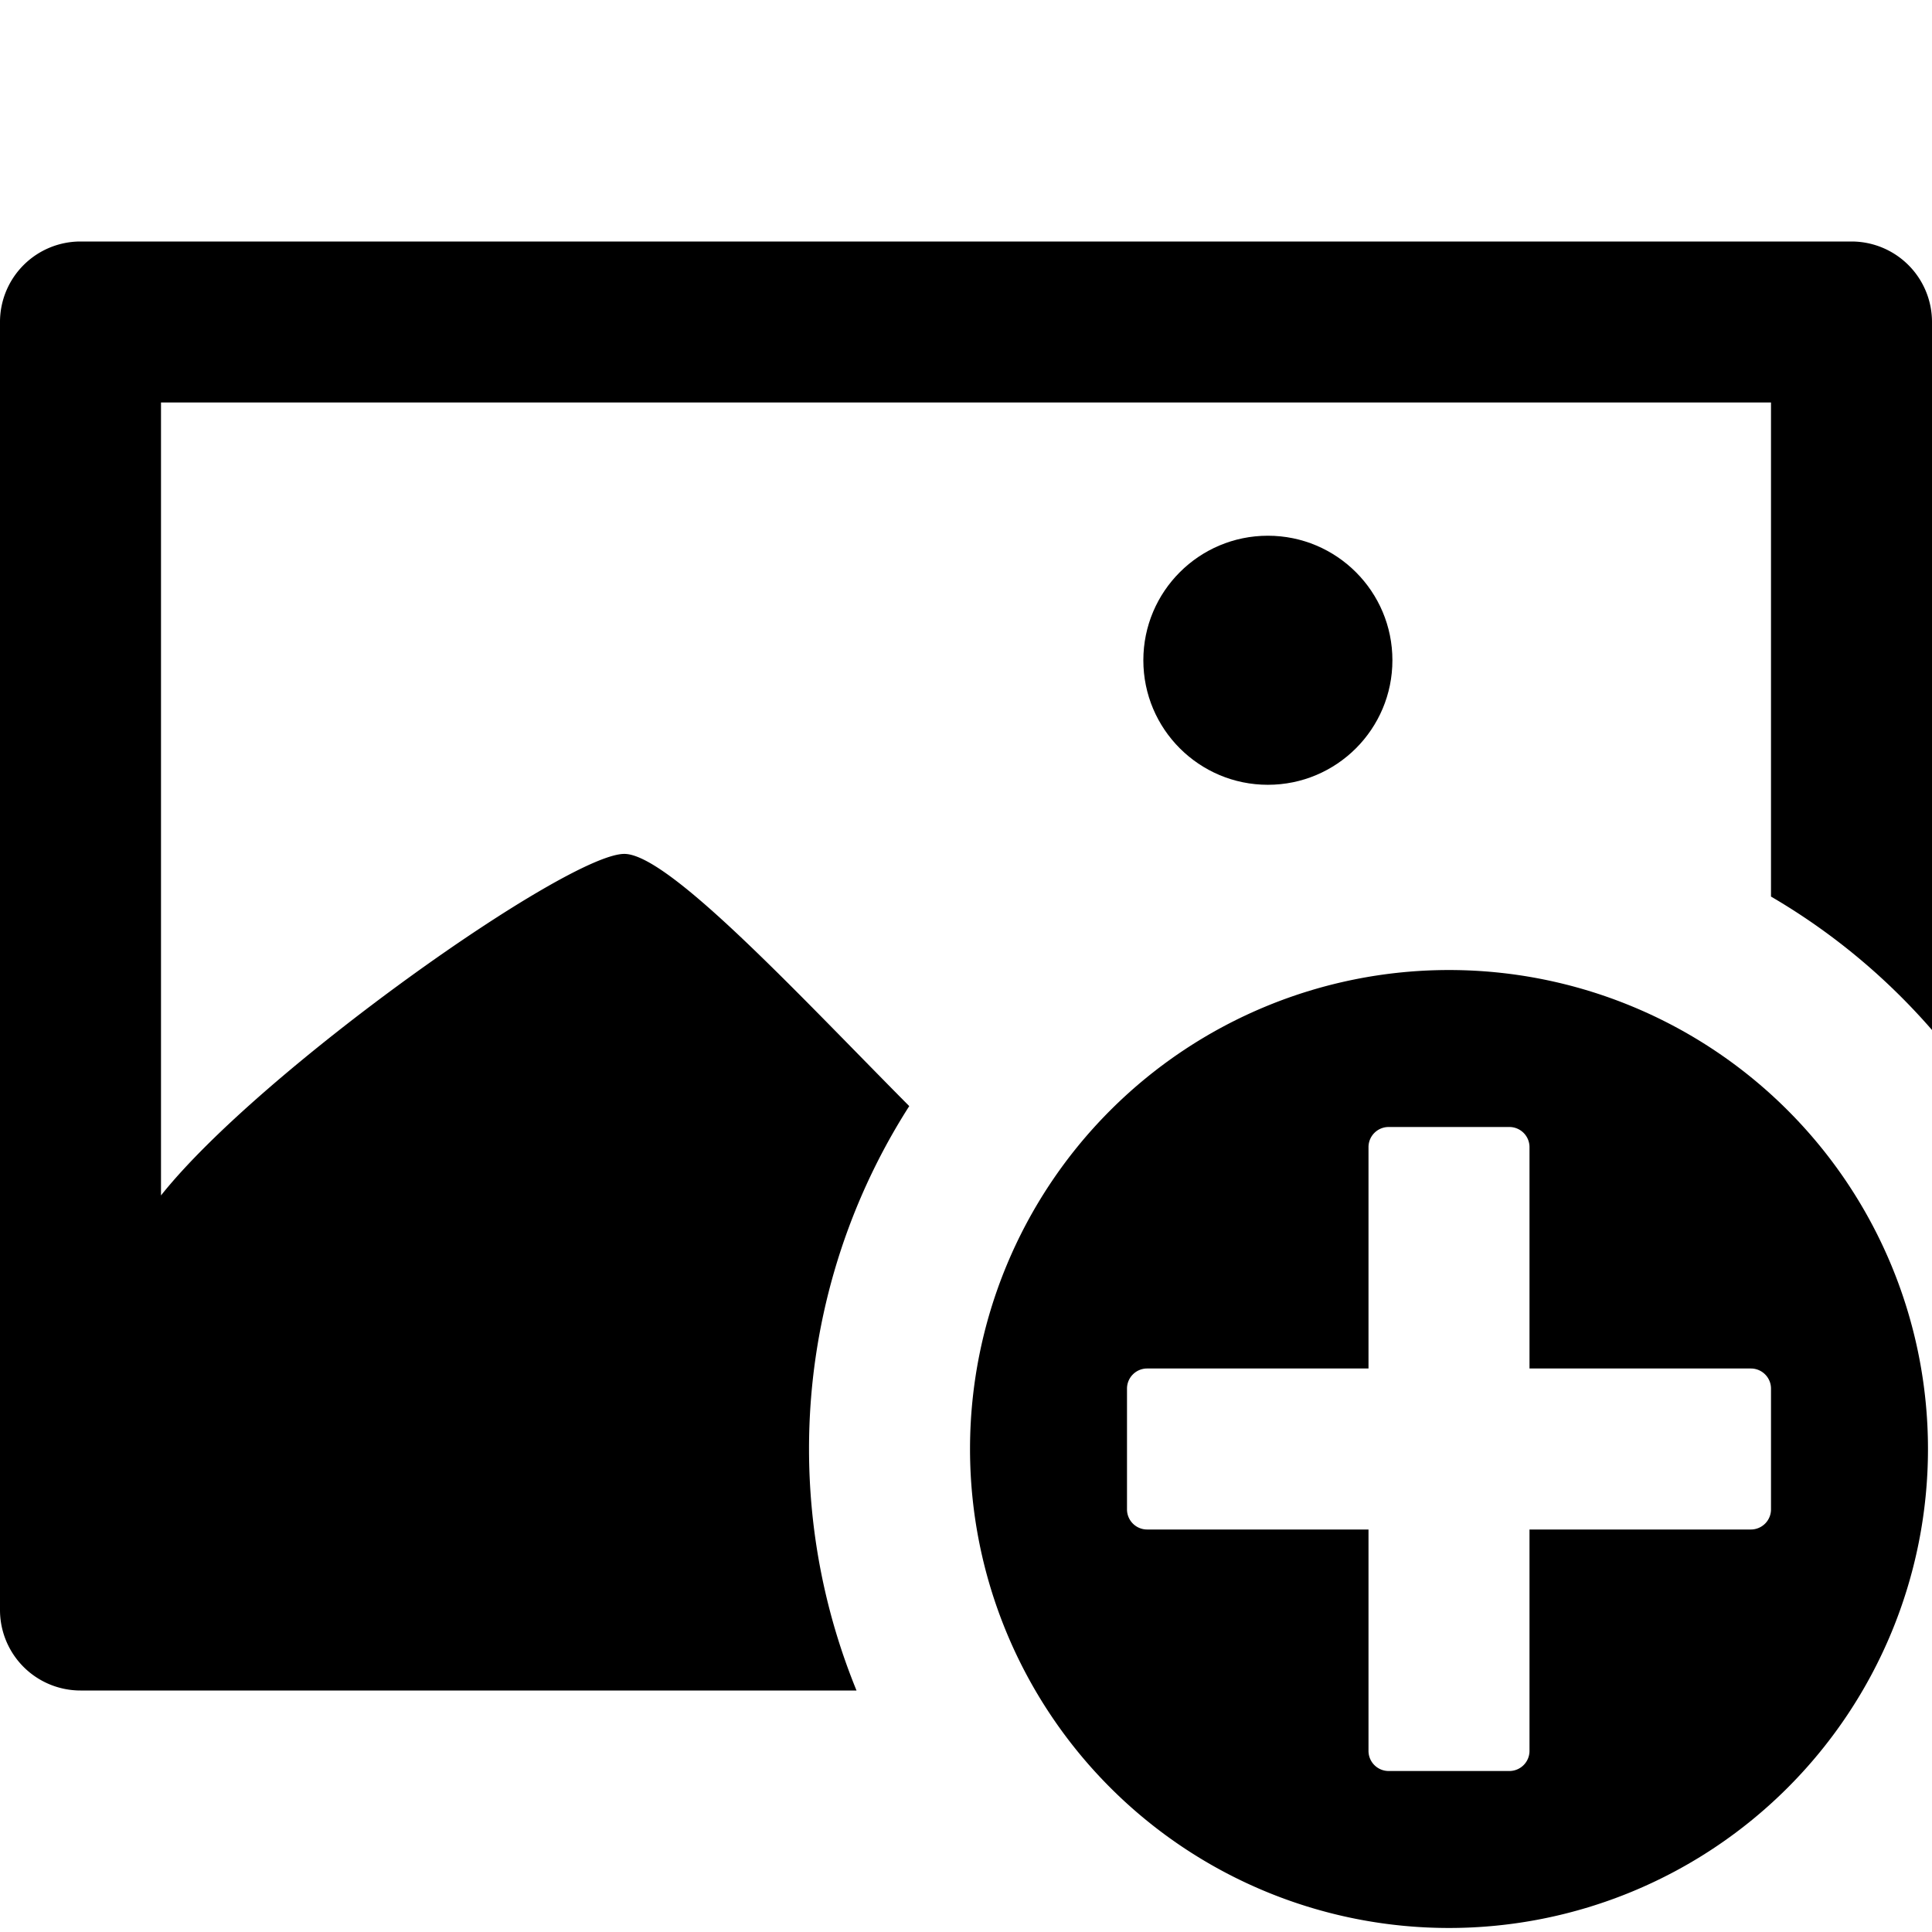 <svg xmlns="http://www.w3.org/2000/svg" height="48" viewBox="0 0 48 48" width="48"><circle cx="31.5" cy="16.404" r="3.094"/><path d="M20.1 36a15.8 15.8 0 012.49-8.519c-2.739-2.758-5.975-6.266-7.079-6.266C14.1 21.214 6.478 26.587 4 29.7V10h40v12.275a15.947 15.947 0 014 3.315V8a2 2 0 00-2-2H2a2 2 0 00-2 2v32a2 2 0 002 2h19.28a15.843 15.843 0 01-1.18-6z"/><path d="M36 24.1A11.9 11.9 0 1047.9 36 11.9 11.9 0 0036 24.1zm8 13.4a.5.5 0 01-.5.5H38v5.5a.5.5 0 01-.5.5h-3a.5.5 0 01-.5-.5V38h-5.5a.5.5 0 01-.5-.5v-3a.5.5 0 01.5-.5H34v-5.5a.5.5 0 01.5-.5h3a.5.5 0 01.5.5V34h5.5a.5.5 0 01.5.5z"/></svg>